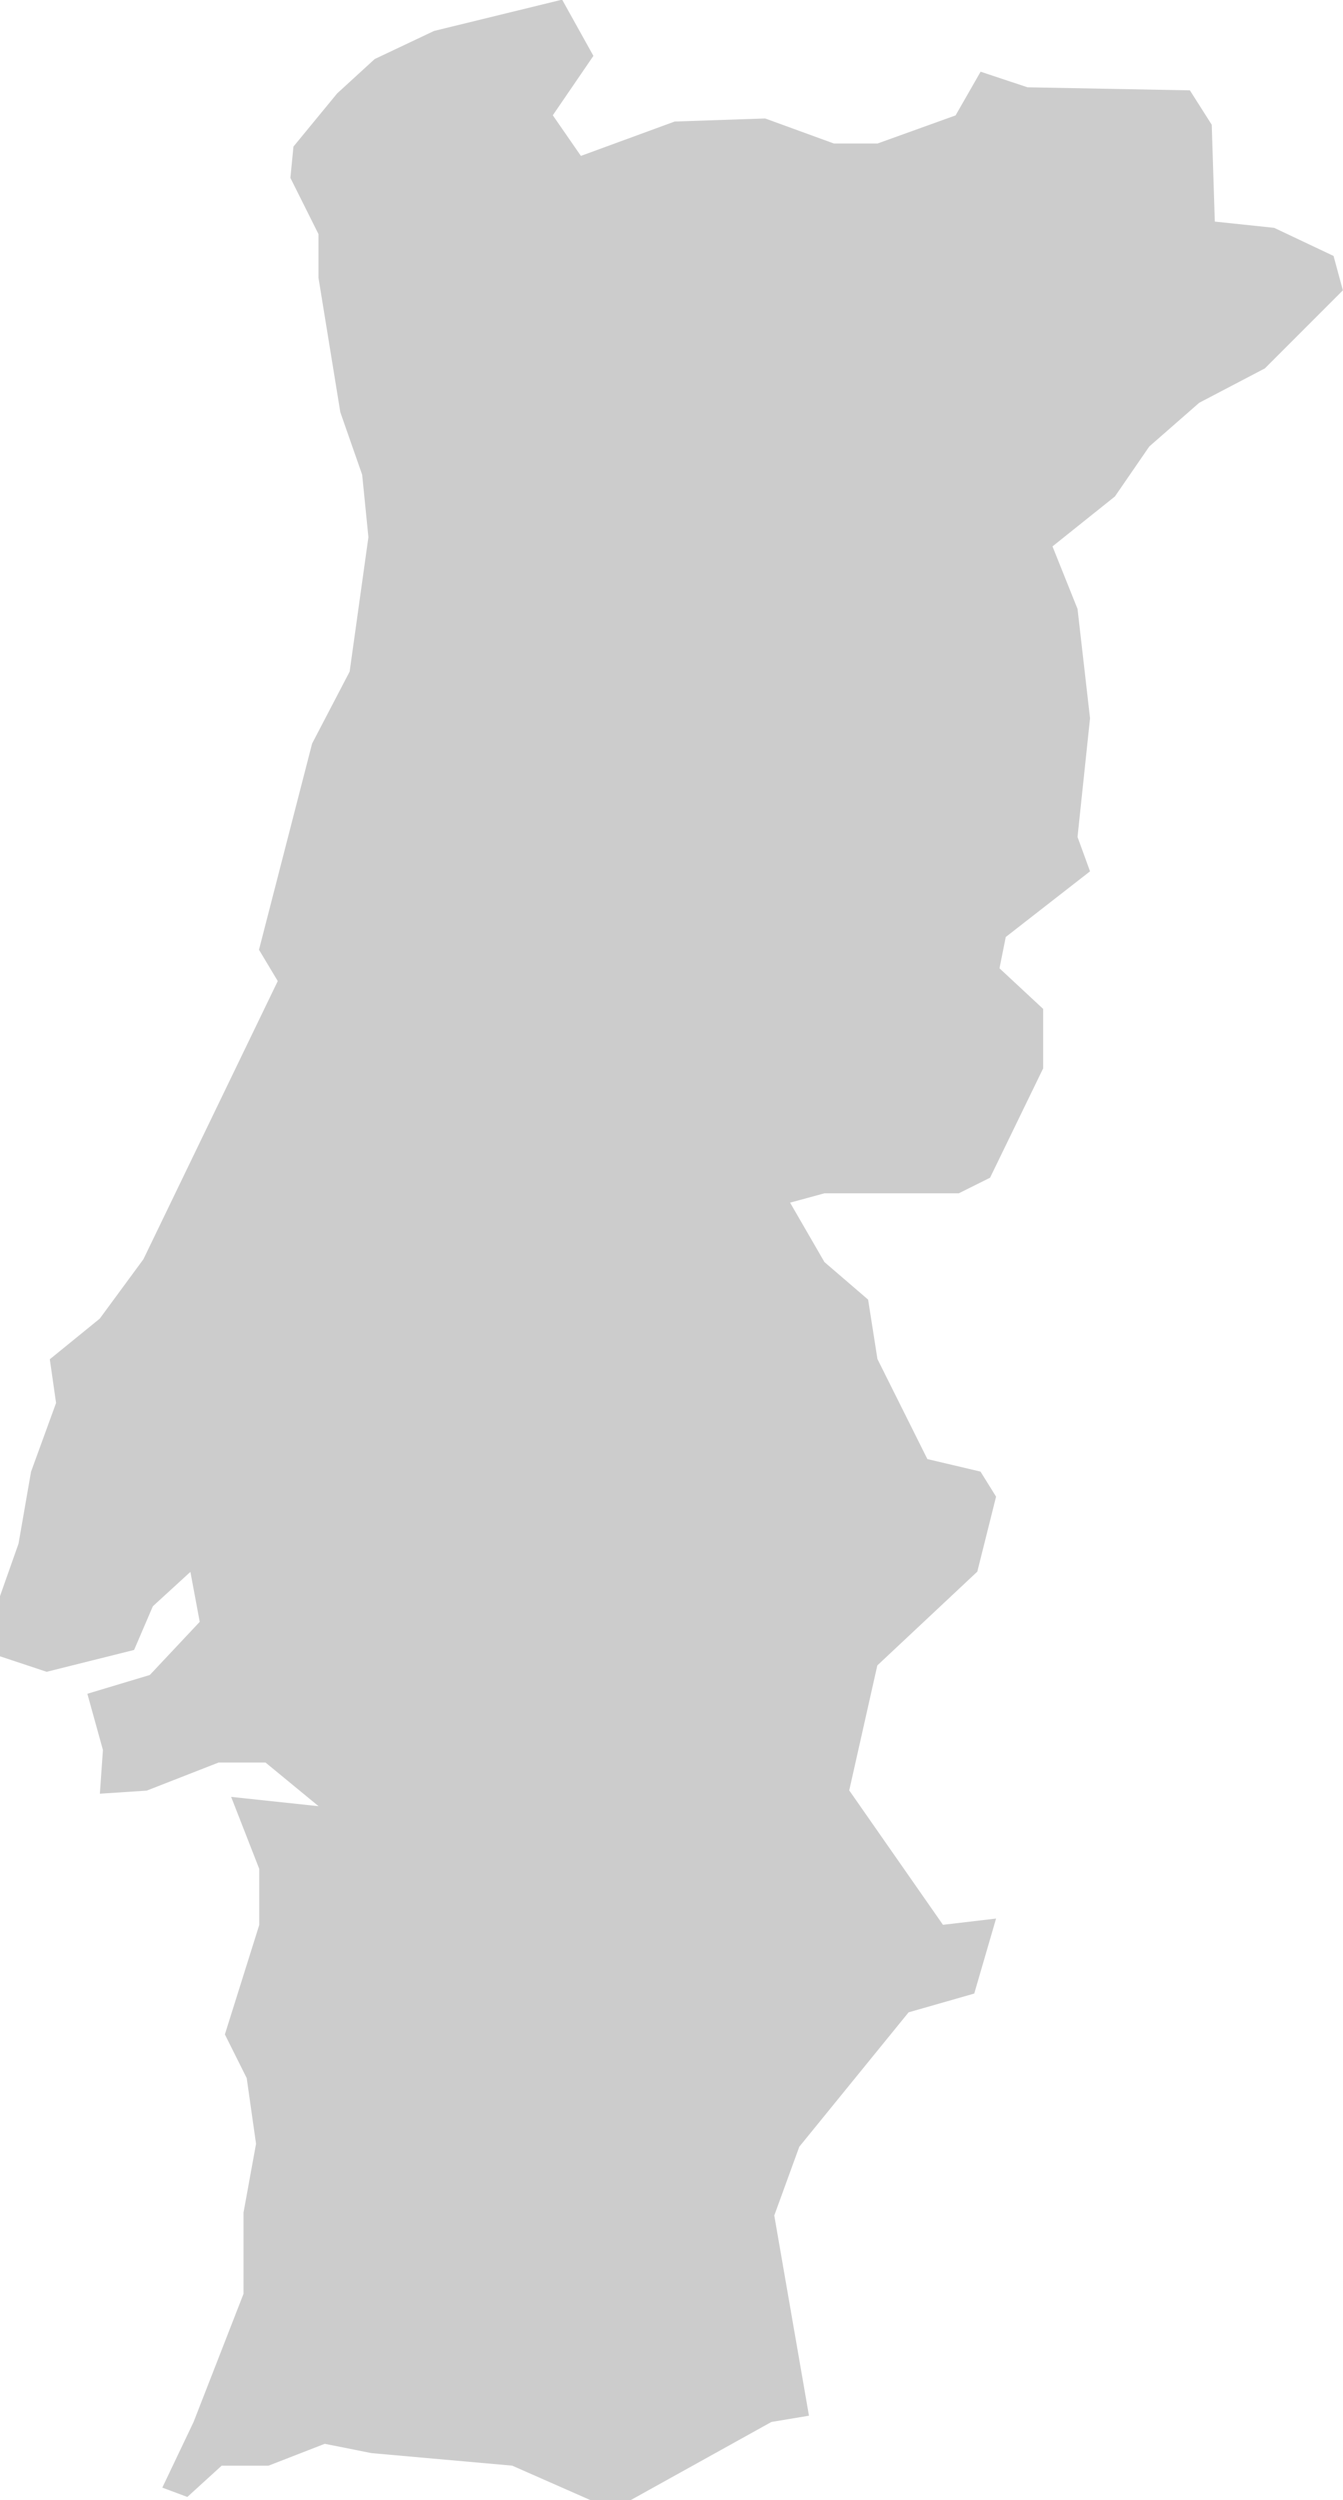 <svg width="11.377mm" height="21.167mm" version="1.1" viewBox="0 0 11.377 21.167" xmlns="http://www.w3.org/2000/svg">
 <g transform="translate(-64.202 -20.516)">
  <path id="PT" name="Portugal" fill="#cccccc" stroke-width=".265" stroke='none' d="m71.055 40.968-0.318 0.053-1.191 0.661h-0.344l-0.661-0.291-1.191-0.106-0.397-0.079-0.476 0.185h-0.397l-0.291 0.265-0.212-0.079 0.265-0.556 0.423-1.085v-0.688l0.106-0.582-0.079-0.556-0.185-0.37 0.291-0.926v-0.476l-0.238-0.609 0.741 0.079-0.45-0.37h-0.397l-0.609 0.238-0.397 0.026 0.026-0.37-0.132-0.476 0.529-0.159 0.423-0.45-0.079-0.423-0.318 0.291-0.159 0.37-0.741 0.185-0.397-0.132v-0.503l0.159-0.45 0.106-0.609 0.212-0.582-0.053-0.37 0.423-0.344 0.37-0.503 1.138-2.355-0.159-0.265 0.45-1.746 0.318-0.609 0.159-1.138-0.053-0.529-0.185-0.529-0.185-1.138v-0.37l-0.238-0.476 0.026-0.265 0.37-0.45 0.318-0.291 0.503-0.238 1.085-0.265 0.265 0.476-0.344 0.503 0.238 0.344 0.794-0.291 0.767-0.026 0.582 0.212h0.37l0.661-0.238 0.212-0.37 0.397 0.132 1.376 0.026 0.185 0.291 0.026 0.82 0.503 0.053 0.503 0.238 0.079 0.291-0.661 0.661-0.556 0.291-0.423 0.37-0.291 0.423-0.529 0.423 0.212 0.529 0.106 0.926-0.106 1.005 0.106 0.291-0.714 0.556-0.053 0.265 0.37 0.344v0.503l-0.45 0.926-0.265 0.132h-1.138l-0.291 0.079 0.291 0.503 0.37 0.318 0.079 0.503 0.423 0.847 0.45 0.106 0.132 0.212-0.159 0.635-0.847 0.794-0.238 1.058 0.794 1.138 0.45-0.053-0.185 0.635-0.556 0.159-0.926 1.138-0.212 0.582z"/>
 </g>
</svg>
